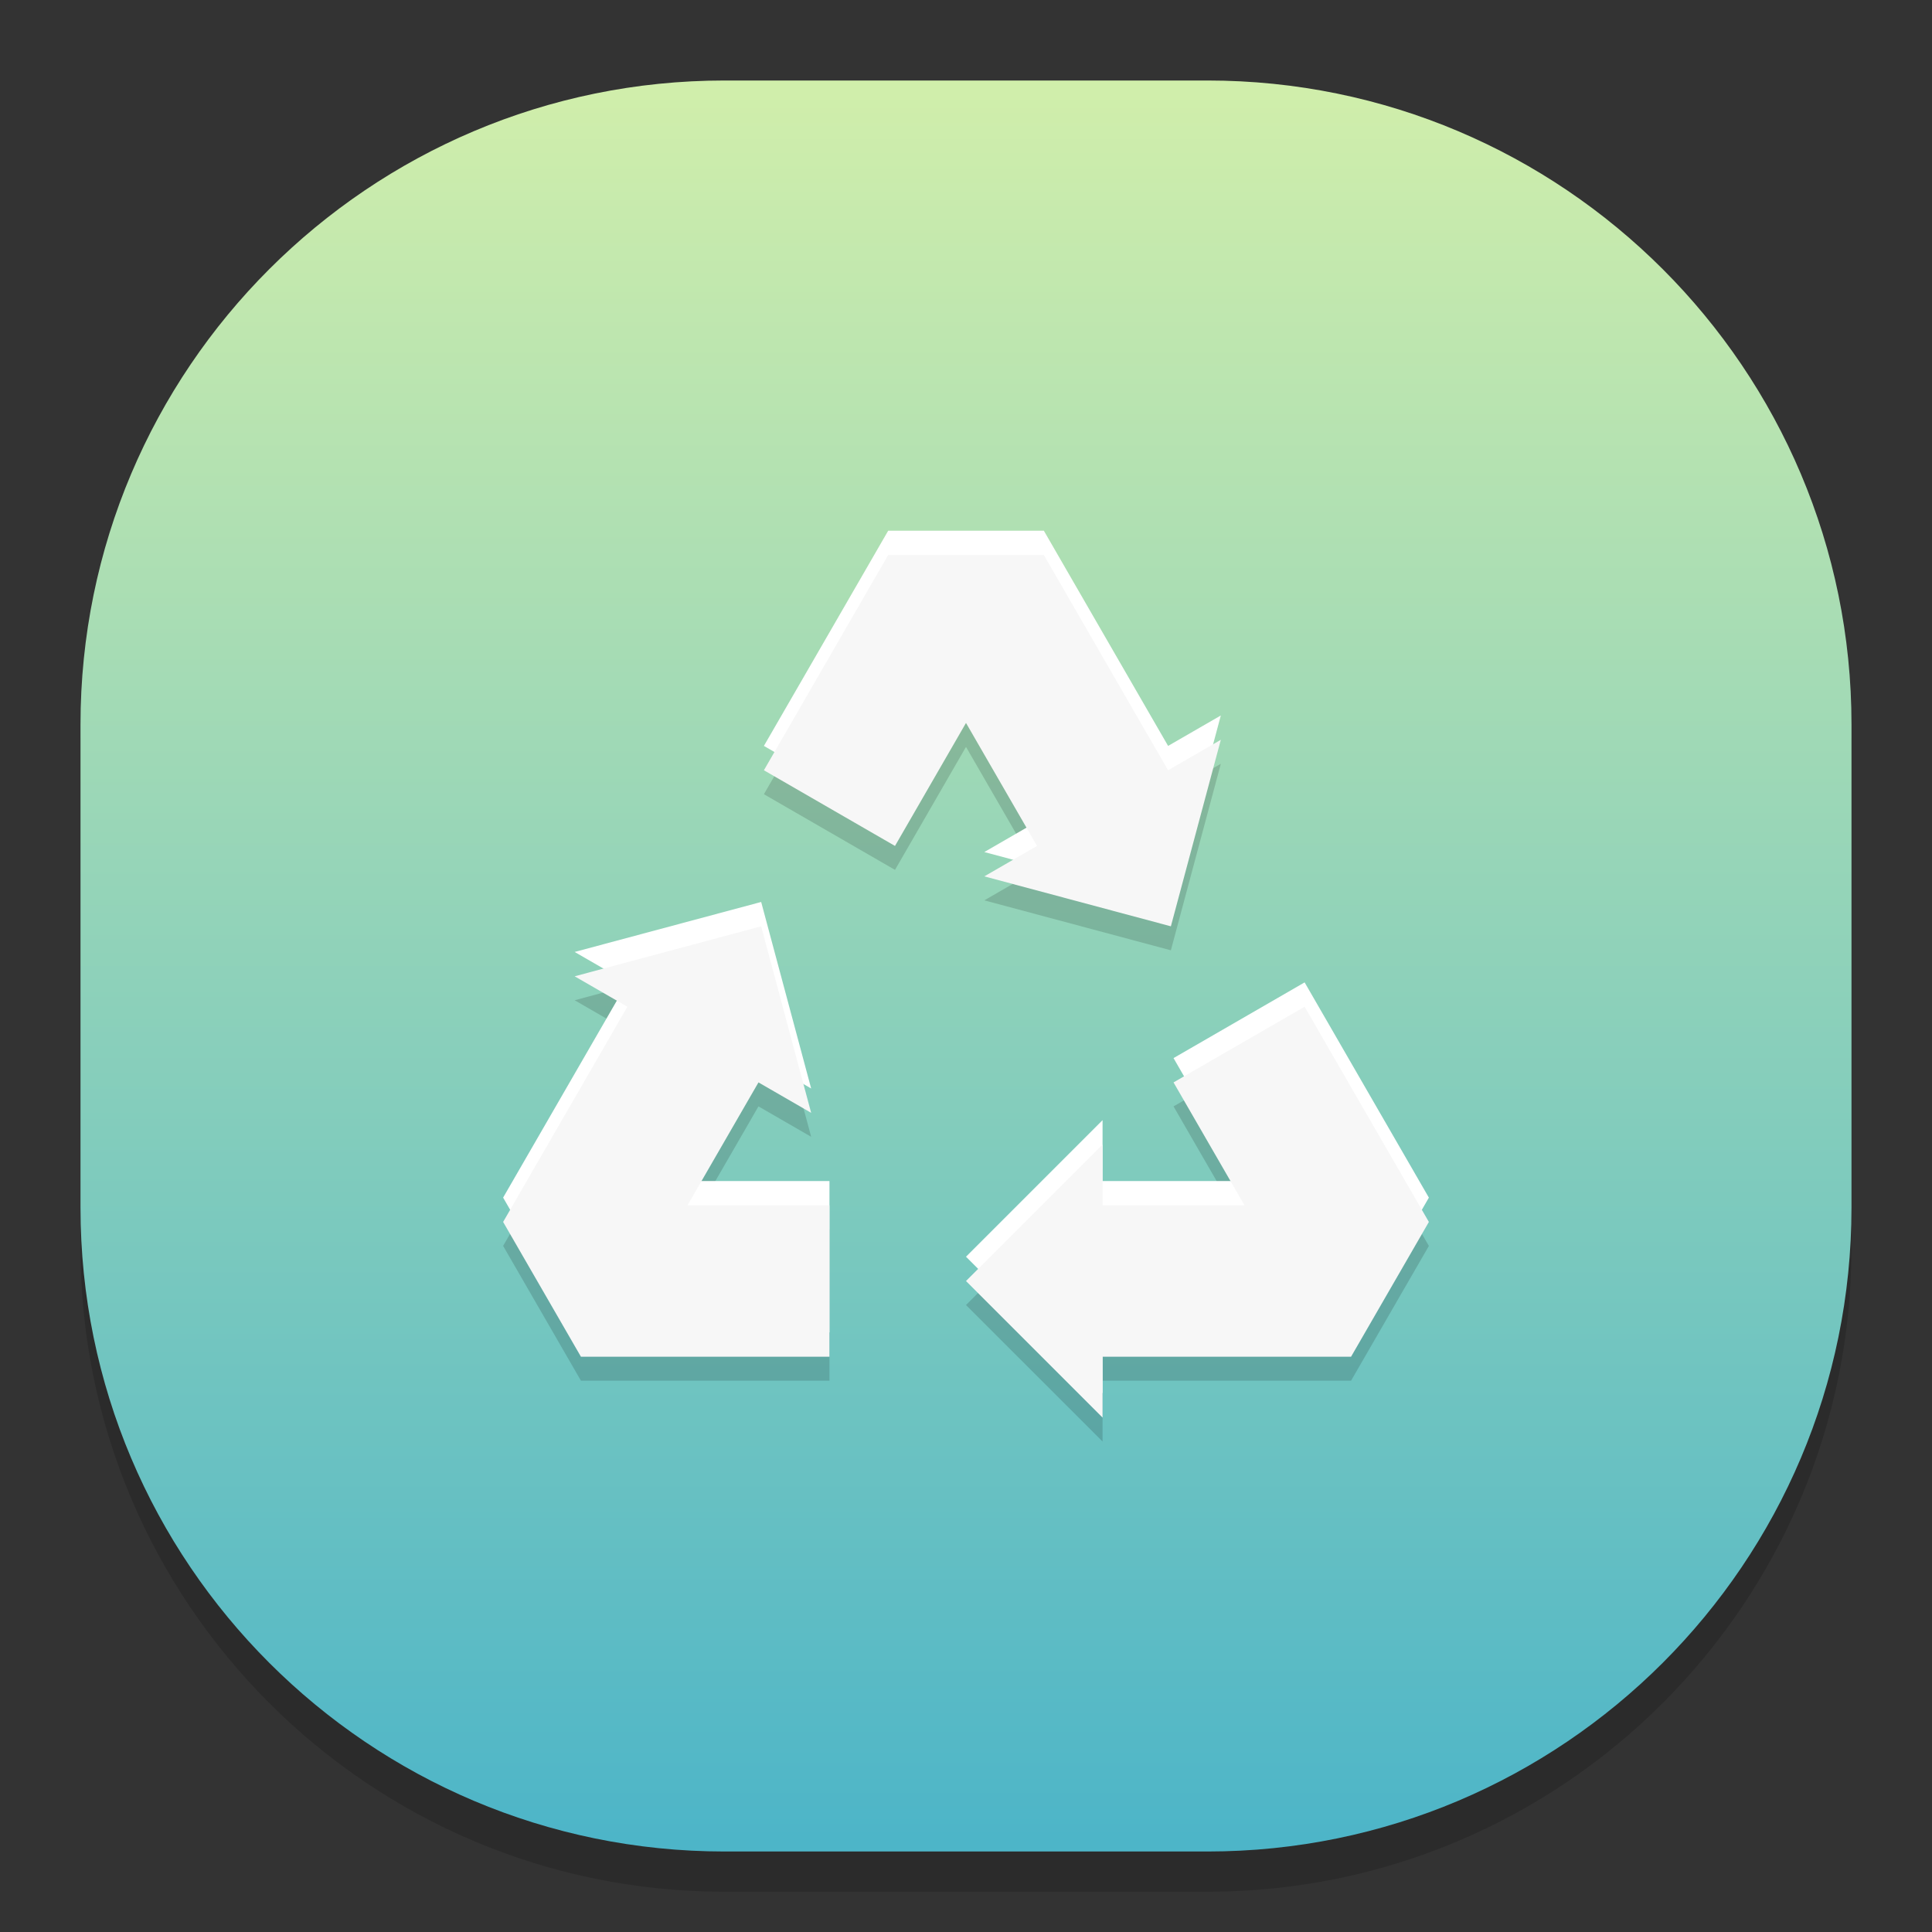 <?xml version="1.0" standalone="no"?><!-- Generator: Gravit.io --><svg xmlns="http://www.w3.org/2000/svg" xmlns:xlink="http://www.w3.org/1999/xlink" style="isolation:isolate" viewBox="0 0 48 48" width="48" height="48"><rect x="0" y="0" width="48" height="48" fill="#333333" stroke="none"/><defs><clipPath id="_clipPath_LIJlb72oHxhC6JaDEh5o7ZlXN1fUwhd7"><rect width="48" height="48"/></clipPath></defs><g clip-path="url(#_clipPath_LIJlb72oHxhC6JaDEh5o7ZlXN1fUwhd7)"><g style="isolation:isolate" id="Design"><path d="M 18 3 L 30 3 C 38.831 3 46 10.169 46 19 L 46 31 C 46 39.831 38.831 47 30 47 L 18 47 C 9.169 47 2 39.831 2 31 L 2 19 C 2 10.169 9.169 3 18 3 Z" style="stroke:none;fill:#000000;stroke-miterlimit:10;opacity:0.15;"/><defs><linearGradient id="_lgradient_12" x1="0.5" y1="-1.1102230246251565e-16" x2="0.5" y2="1"><stop offset="0%" style="stop-color:#D0EEAB"/><stop offset="100%" style="stop-color:#4DB5C8"/></linearGradient></defs><path d="M 18 2 L 30 2 C 38.831 2 46 9.169 46 18 L 46 30 C 46 38.831 38.831 46 30 46 L 18 46 C 9.169 46 2 38.831 2 30 L 2 18 C 2 9.169 9.169 2 18 2 Z" style="stroke:none;fill:url(#_lgradient_12);stroke-miterlimit:10;"/><g id="3618325"><path d=" M 32.413 25.607 L 29.156 27.488 L 30.92 30.543 L 27.393 30.543 L 27.393 29.03 L 24 32.423 L 27.393 35.815 L 27.393 34.303 L 33.567 34.303 L 35.5 30.955 L 32.413 25.607 Z  M 25.765 21.612 L 25.765 21.612 L 24.455 22.369 L 29.09 23.61 L 30.331 18.976 L 29.019 19.733 L 29.021 19.732 L 25.934 14.385 L 22.067 14.385 L 18.979 19.732 L 22.236 21.612 L 24 18.556 L 25.765 21.612 Z  M 18.844 27.488 L 20.153 28.243 L 18.911 23.609 L 14.277 24.851 L 15.587 25.607 L 12.5 30.954 L 14.433 34.303 L 20.608 34.303 L 20.608 30.543 L 17.08 30.543 L 18.844 27.488 Z " fill-rule="evenodd" fill="rgb(0,0,0)" fill-opacity="0.15"/><path d=" M 32.413 24.407 L 29.156 26.288 L 30.92 29.343 L 27.393 29.343 L 27.393 27.83 L 24 31.223 L 27.393 34.615 L 27.393 33.103 L 33.567 33.103 L 35.5 29.755 L 32.413 24.407 Z  M 25.765 20.412 L 25.765 20.412 L 24.455 21.169 L 29.09 22.41 L 30.331 17.776 L 29.019 18.533 L 29.021 18.532 L 25.934 13.185 L 22.067 13.185 L 18.979 18.532 L 22.236 20.412 L 24 17.356 L 25.765 20.412 Z  M 18.844 26.288 L 20.153 27.043 L 18.911 22.409 L 14.277 23.651 L 15.587 24.407 L 12.5 29.754 L 14.433 33.103 L 20.608 33.103 L 20.608 29.343 L 17.08 29.343 L 18.844 26.288 Z " fill-rule="evenodd" fill="rgb(255,255,255)"/><g id="Group"><path d=" M 18.844 26.892 L 20.153 27.648 L 18.911 23.014 L 14.277 24.256 L 15.587 25.012 L 12.5 30.359 L 14.433 33.707 L 20.607 33.707 L 20.607 29.947 L 17.08 29.947 L 18.844 26.892 Z " fill="rgb(247,247,247)"/><path d=" M 25.765 21.017 L 25.765 21.017 L 24.455 21.773 L 29.09 23.014 L 30.331 18.38 L 29.019 19.138 L 29.021 19.137 L 25.934 13.789 L 22.067 13.789 L 18.979 19.137 L 22.236 21.017 L 24 17.961 L 25.765 21.017 Z " fill="rgb(247,247,247)"/><path d=" M 32.413 25.012 L 29.156 26.892 L 30.92 29.947 L 27.393 29.947 L 27.393 28.434 L 24 31.827 L 27.393 35.22 L 27.393 33.707 L 33.567 33.707 L 35.5 30.359 L 32.413 25.012 Z " fill="rgb(247,247,247)"/></g></g></g></g></svg>